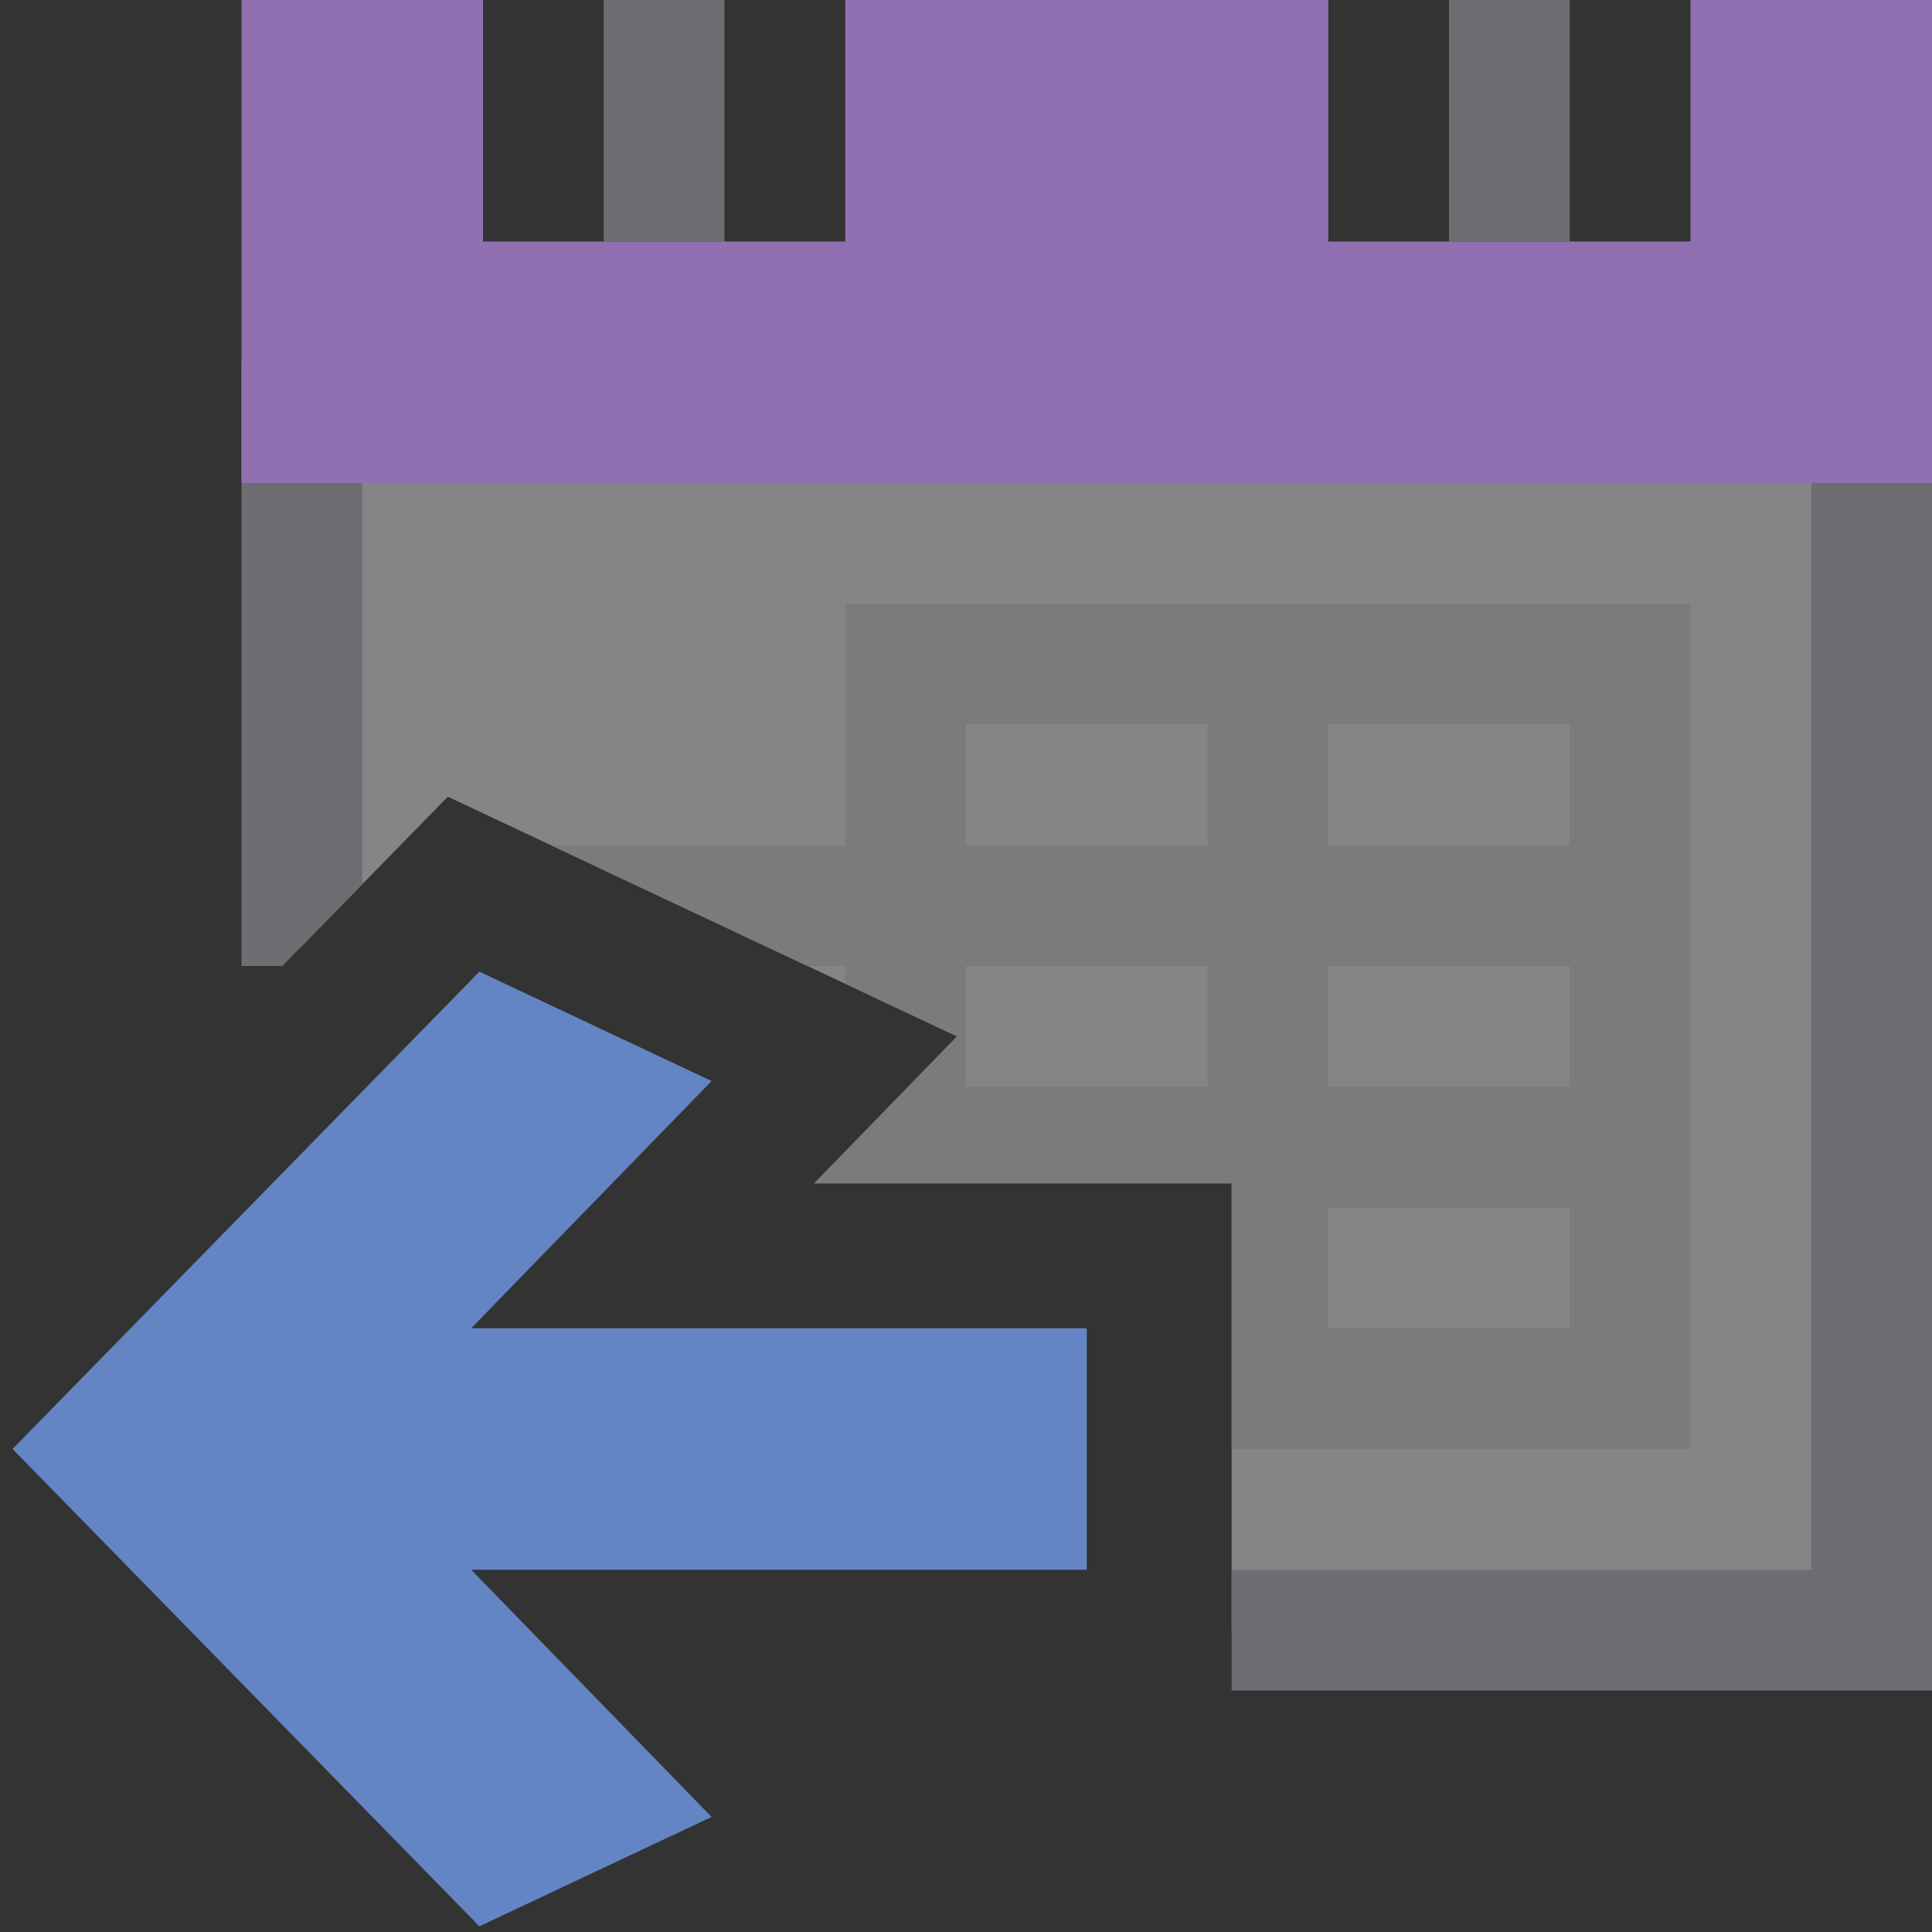 <?xml version="1.0" encoding="UTF-8"?>
<!DOCTYPE svg PUBLIC "-//W3C//DTD SVG 1.1//EN" "http://www.w3.org/Graphics/SVG/1.1/DTD/svg11.dtd">
<svg version="1.1" id="Layer_1" xmlns="http://www.w3.org/2000/svg" xmlns:xlink="http://www.w3.org/1999/xlink" x="0px" y="0px" width="16px" height="16px" viewBox="0 0 16 16" enable-background="new 0 0 16 16" xml:space="preserve">
  <rect x="0" y="0" width="16" height="16" fill="#333333" stroke="none"/>
  <g id="main">
    <g id="icon">
      <path d="M2.5,7.834L3.709,6.598L7.926,8.583L6.743,9.8L10.2,9.8L10.2,13.5L15.5,13.5L15.5,3.5L2.5,3.5zz" fill="#FFFFFF" opacity="0.4"/>
      <path d="M2,8L2.338,8L3,7.323L3,4L15,4L15,13L10.2,13L10.2,14L16,14L16,3L2,3zz" fill="#6D6E71"/>
      <path d="M5,2L6,2L6,0L5,0zM12,2L13,2L13,0L12,0zz" fill="#6D6E71"/>
      <path d="M7,7L4.562,7L6.687,8L7,8L7,8.147L7.926,8.583L6.743,9.8L10.2,9.8L10.2,12L14,12L14,5L7,5zM10,6L10,7L8,7L8,6zM13,6L13,7L11,7L11,6zM10,8L10,9L8,9L8,8zM13,8L13,9L11,9L11,8zM13,10L13,11L11,11L11,10zz" fill="#7B7B7B"/>
      <path d="M2,4L16,4L16,0L14,0L14,2L11,2L11,0L7,0L7,2L4,2L4,0L2,0zz" fill="#9070B1"/>
    </g>
    <g id="overlay">
      <polygon points="3.97,15.953 5.893,15.047 3.902,13 9,13 9,11 3.902,11 5.893,8.953 3.97,8.047 0.104,12" fill="#6485C3" stroke-linejoin="miter"/>
    </g>
  </g>
</svg>
